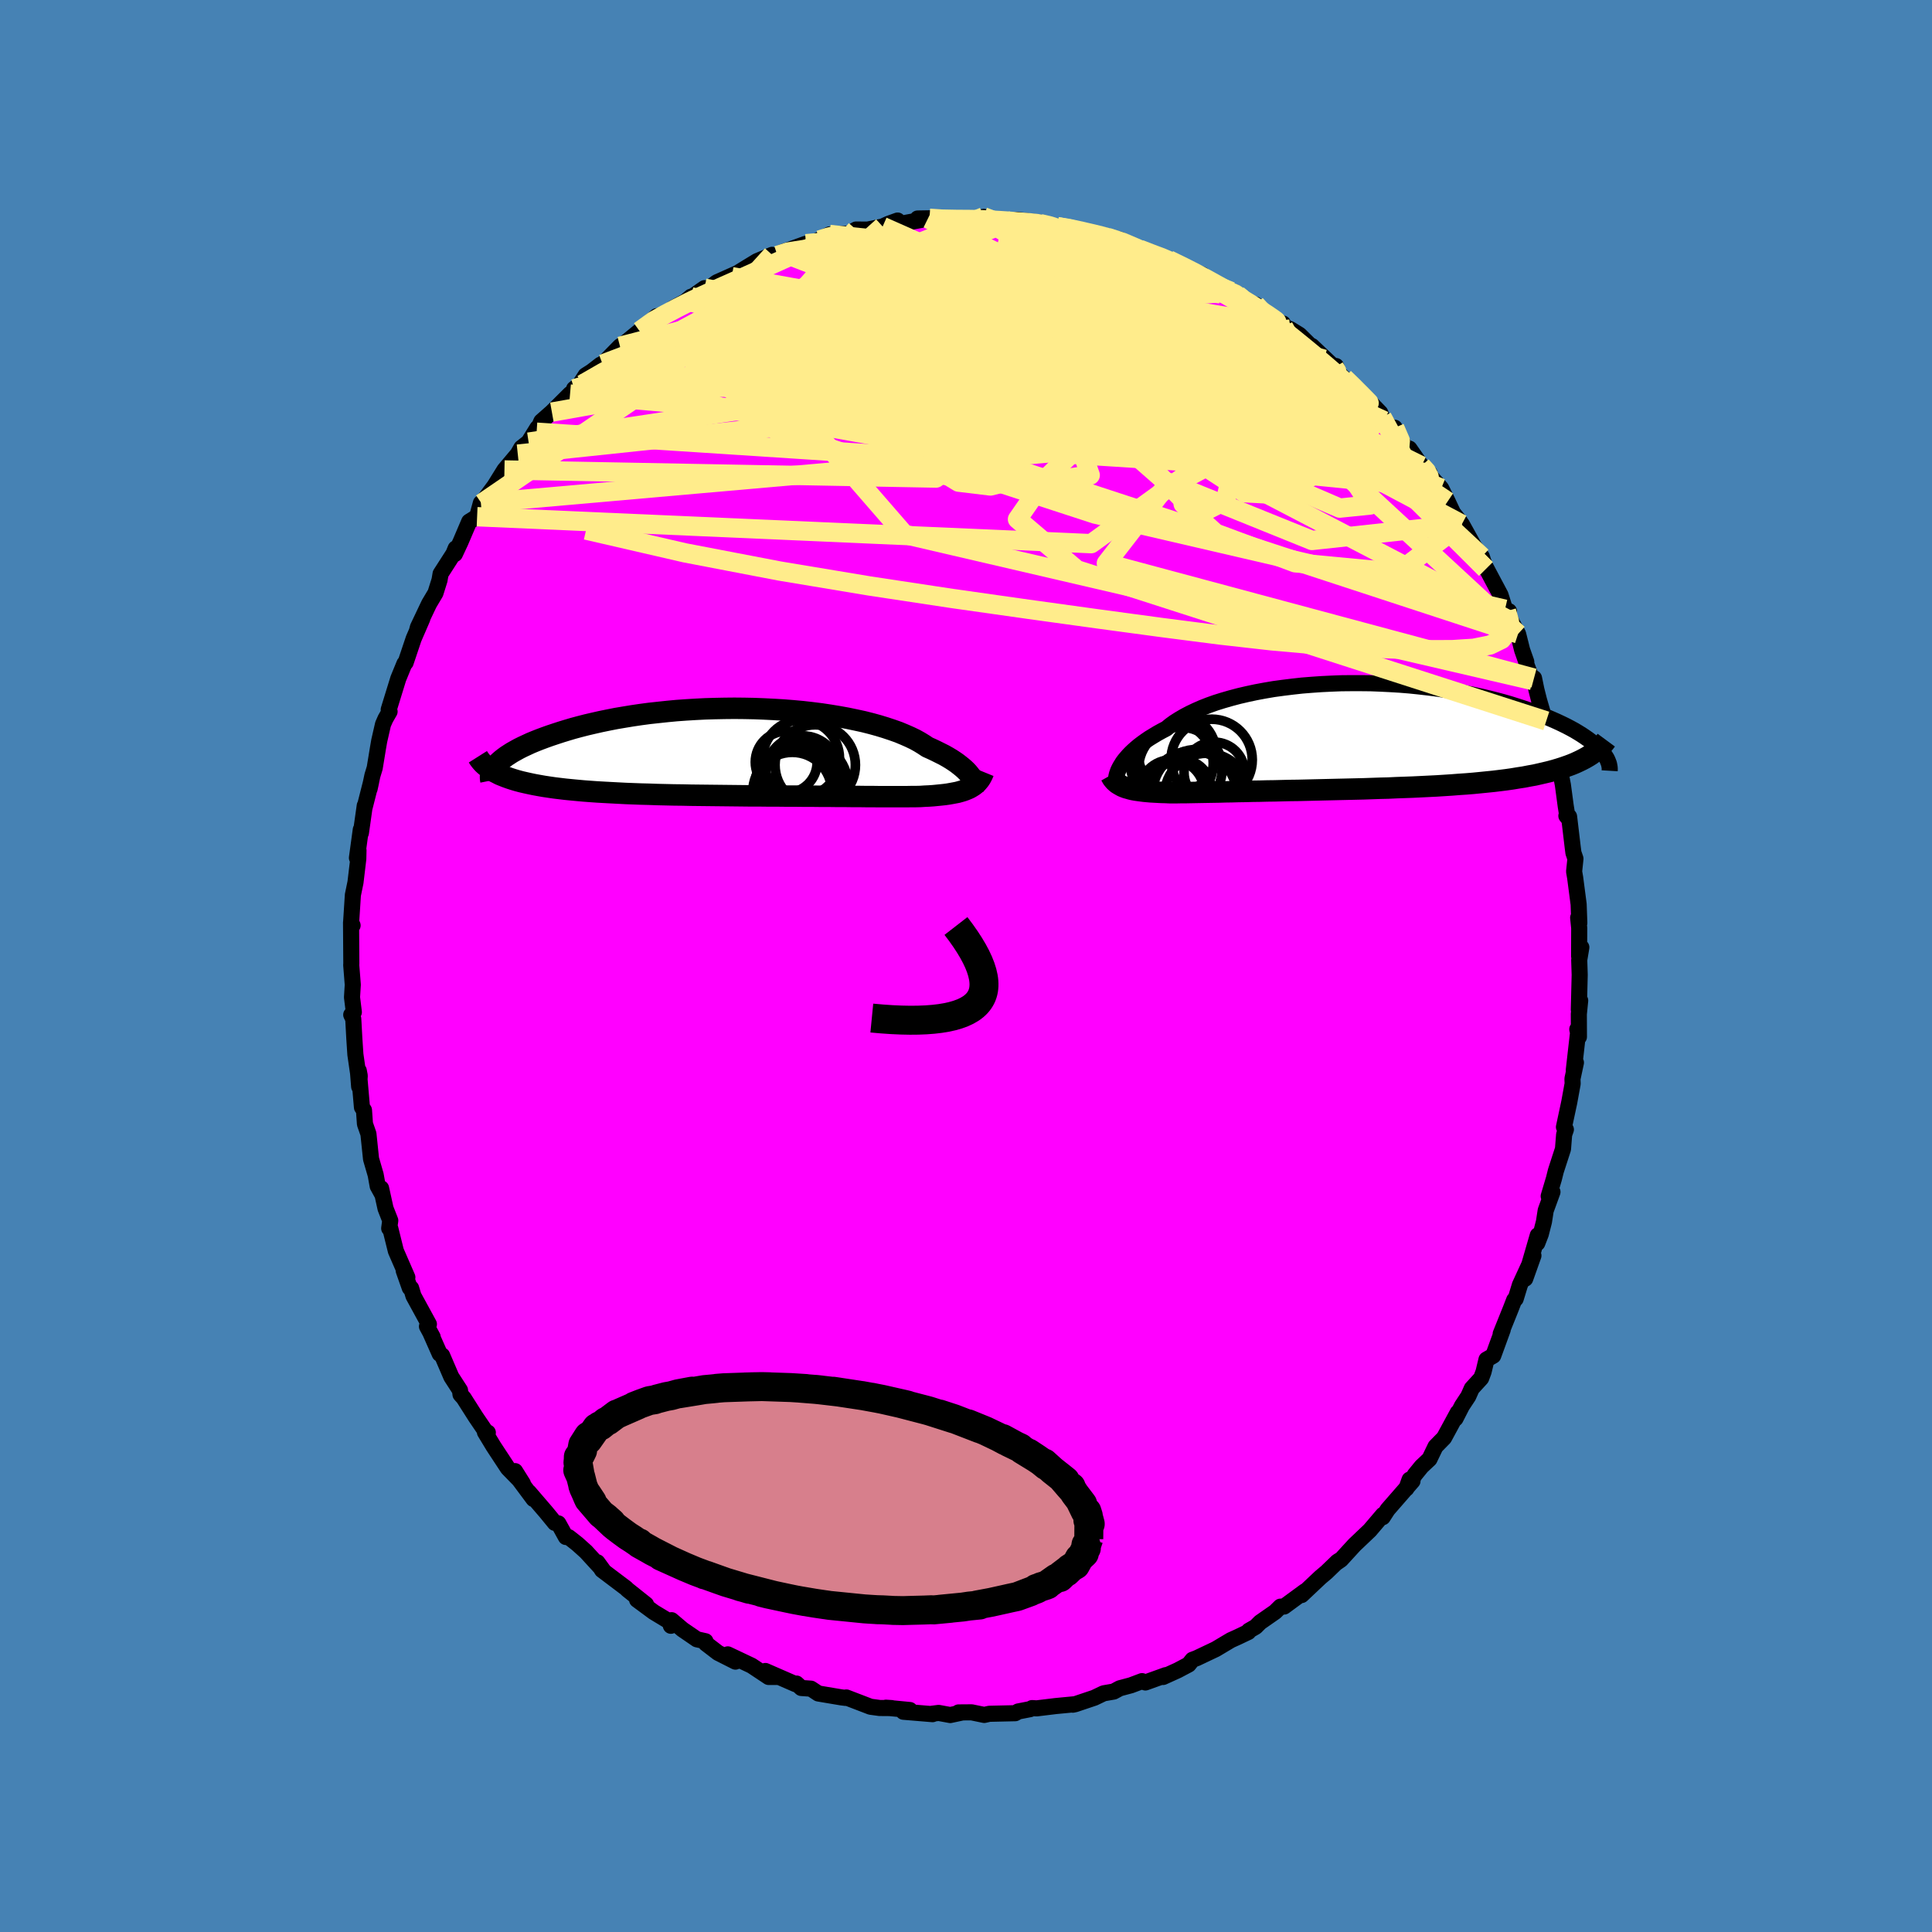 <svg viewBox="-100 -100 200 200" xmlns="http://www.w3.org/2000/svg" width="500" height="500" id="face-svg">
    <defs>
      <clipPath id="leftEyeClipPath">
        <polyline points="23.97,2.48 23.84,2.31 23.69,2.13 23.51,1.94 23.31,1.75 23.09,1.56 22.84,1.36 22.57,1.15 22.28,0.95 21.96,0.74 21.61,0.53 21.24,0.32 20.84,0.12 20.42,-0.09 19.98,-0.3 19.51,-0.51 19.12,-0.77 18.68,-1.04 18.21,-1.3 17.69,-1.55 17.12,-1.8 16.52,-2.05 15.87,-2.28 15.18,-2.51 14.46,-2.73 13.7,-2.94 12.91,-3.14 12.08,-3.32 11.22,-3.5 10.34,-3.66 9.43,-3.81 8.5,-3.95 7.55,-4.07 6.58,-4.18 5.6,-4.27 4.6,-4.35 3.6,-4.41 2.59,-4.46 1.57,-4.5 0.55,-4.52 -0.47,-4.53 -1.49,-4.52 -2.5,-4.5 -3.51,-4.47 -4.5,-4.42 -5.49,-4.36 -6.46,-4.29 -7.41,-4.2 -8.35,-4.1 -9.27,-4 -10.17,-3.88 -11.05,-3.75 -11.9,-3.61 -12.73,-3.47 -13.54,-3.31 -14.32,-3.15 -15.07,-2.98 -15.8,-2.81 -16.5,-2.63 -17.17,-2.45 -17.81,-2.26 -18.43,-2.07 -19.01,-1.88 -19.58,-1.69 -20.11,-1.5 -20.62,-1.31 -21.1,-1.12 -21.56,-0.93 -21.99,-0.73 -22.4,-0.54 -22.78,-0.35 -23.14,-0.15 -23.48,0.04 -23.78,0.23 -24.07,0.42 -24.33,0.61 -24.57,0.8 -24.78,0.98 -24.97,1.16 -25.14,1.34 -25.05,2.18 -24.76,2.33 -24.44,2.46 -24.11,2.59 -23.75,2.72 -23.38,2.84 -22.98,2.96 -22.57,3.07 -22.14,3.17 -21.69,3.27 -21.21,3.37 -20.72,3.46 -20.21,3.55 -19.68,3.63 -19.13,3.71 -18.56,3.78 -17.97,3.85 -17.36,3.91 -16.73,3.97 -16.07,4.03 -15.4,4.08 -14.7,4.13 -13.99,4.17 -13.25,4.21 -12.49,4.25 -11.72,4.29 -10.93,4.32 -10.12,4.35 -9.3,4.37 -8.46,4.4 -7.6,4.42 -6.74,4.44 -5.86,4.45 -4.97,4.47 -4.08,4.48 -3.18,4.49 -2.27,4.5 -1.36,4.51 -0.44,4.52 0.47,4.53 1.38,4.54 2.3,4.54 3.2,4.55 4.1,4.55 4.99,4.56 5.88,4.56 6.75,4.57 7.61,4.57 8.45,4.58 9.28,4.58 10.08,4.59 10.87,4.59 11.64,4.6 12.38,4.6 13.1,4.61 13.8,4.61 14.47,4.62 15.11,4.62 15.72,4.62 16.31,4.62 16.86,4.62 17.38,4.62 17.88,4.61 18.34,4.61 18.77,4.6 19.23,4.57 19.68,4.55 20.11,4.52 20.52,4.48 20.92,4.44 21.29,4.4 21.65,4.35 21.99,4.29 22.31,4.23 22.62,4.17 22.91,4.09 23.18,4.01 23.43,3.92 23.67,3.82 23.89,3.72" />
      </clipPath>
      <clipPath id="rightEyeClipPath">
        <polyline points="-23.21,2.92 -23.07,2.69 -22.9,2.46 -22.7,2.22 -22.49,1.98 -22.25,1.73 -21.99,1.48 -21.71,1.23 -21.4,0.97 -21.07,0.72 -20.71,0.46 -20.33,0.2 -19.92,-0.05 -19.49,-0.31 -19.04,-0.56 -18.56,-0.81 -18.16,-1.14 -17.72,-1.46 -17.23,-1.77 -16.7,-2.08 -16.13,-2.38 -15.52,-2.67 -14.86,-2.96 -14.17,-3.23 -13.44,-3.49 -12.67,-3.73 -11.87,-3.96 -11.04,-4.18 -10.18,-4.38 -9.29,-4.57 -8.38,-4.74 -7.44,-4.9 -6.48,-5.03 -5.51,-5.15 -4.52,-5.26 -3.52,-5.34 -2.51,-5.41 -1.49,-5.46 -0.47,-5.5 0.56,-5.51 1.58,-5.51 2.6,-5.5 3.62,-5.46 4.63,-5.41 5.63,-5.35 6.62,-5.27 7.59,-5.17 8.55,-5.06 9.5,-4.94 10.42,-4.8 11.32,-4.66 12.21,-4.5 13.07,-4.33 13.9,-4.15 14.71,-3.96 15.5,-3.76 16.26,-3.56 16.99,-3.35 17.69,-3.13 18.37,-2.91 19.02,-2.69 19.64,-2.46 20.24,-2.23 20.81,-2 21.35,-1.77 21.87,-1.54 22.36,-1.31 22.83,-1.08 23.27,-0.85 23.69,-0.62 24.09,-0.38 24.46,-0.15 24.8,0.08 25.13,0.31 25.42,0.53 25.7,0.76 25.95,0.98 26.18,1.2 26.39,1.42 26.58,1.63 24.46,2.43 24.11,2.6 23.74,2.77 23.35,2.93 22.94,3.08 22.51,3.23 22.07,3.37 21.6,3.51 21.12,3.64 20.62,3.76 20.1,3.88 19.57,4 19.01,4.1 18.44,4.21 17.85,4.3 17.25,4.4 16.62,4.49 15.98,4.57 15.32,4.65 14.63,4.72 13.93,4.79 13.22,4.86 12.48,4.92 11.73,4.97 10.97,5.03 10.19,5.08 9.4,5.13 8.59,5.17 7.78,5.21 6.95,5.25 6.12,5.28 5.27,5.31 4.42,5.35 3.57,5.37 2.71,5.4 1.85,5.43 0.99,5.45 0.13,5.47 -0.73,5.49 -1.58,5.51 -2.43,5.53 -3.28,5.55 -4.11,5.57 -4.94,5.59 -5.76,5.6 -6.57,5.62 -7.36,5.64 -8.14,5.65 -8.9,5.67 -9.65,5.68 -10.38,5.7 -11.09,5.71 -11.78,5.73 -12.45,5.74 -13.1,5.76 -13.72,5.77 -14.32,5.78 -14.9,5.79 -15.45,5.8 -15.98,5.81 -16.48,5.82 -16.96,5.82 -17.41,5.83 -17.84,5.83 -18.24,5.83 -18.66,5.81 -19.07,5.8 -19.46,5.78 -19.83,5.76 -20.19,5.74 -20.53,5.71 -20.86,5.68 -21.17,5.64 -21.47,5.6 -21.75,5.56 -22.02,5.51 -22.27,5.45 -22.51,5.38 -22.73,5.32 -22.94,5.24" />
      </clipPath>
      <filter id="fuzzy">
        <feTurbulence id="turbulence" baseFrequency="0.05" numOctaves="3" type="noise" result="noise" />
        <feDisplacementMap in="SourceGraphic" in2="noise" scale="2" />
      </filter>
      <linearGradient id="rainbowGradient" x1="0%" y1="0%" x2="100%" y2="0%">
        <stop offset="0%" style="stop-color: [object Object]; stop-opacity: 1" />
        <stop offset="50%" style="stop-color: [object Object]; stop-opacity: 1" />
        <stop offset="100%" style="stop-color: [object Object]; stop-opacity: 1" />
      </linearGradient>
    </defs>
    <rect x="-100" y="-100" width="100%" height="100%" fill="rgb(70, 130, 180)" />
    <polyline id="faceContour" points="63.48,-0.62 63.53,0.91 63.44,4.52 63.58,3.58 63.44,4.98 63.45,7.34 63.28,6.55 63.37,6.8 62.92,10.77 63.14,10 62.78,11.68 62.8,12.18 62.45,14.1 61.9,16.67 62.1,16.93 61.92,17.44 61.8,18.94 61.06,21.22 60.86,22.02 60.32,23.83 60.71,23.39 60.01,25.31 59.83,26.47 59.5,27.76 59.14,28.69 59.19,27.88 57.89,32.37 58.74,29.98 57.34,33.02 56.9,34.46 56.75,34.57 56.39,35.5 55.35,38.08 55.56,37.65 54.58,40.34 53.88,40.74 53.58,42 53.33,42.67 52.36,43.73 52,44.54 51.34,45.54 50.67,46.85 50.91,46.22 49.49,48.84 48.6,49.75 47.98,51.04 47.16,51.81 46.46,52.67 45.59,54.09 45.92,53.17 46.22,53.32 43.65,56.27 43.14,57.06 43.17,56.81 41.8,58.42 40.38,59.77 40.23,59.91 38.81,61.46 38.3,61.81 38.67,61.52 38.45,61.66 37.32,62.75 36.68,63.29 34.74,65.12 35.07,64.74 32.93,66.31 32.55,66.32 32,66.86 30.45,67.94 29.98,68.41 29.28,68.81 29.23,68.94 28.14,69.46 27.41,69.79 25.85,70.72 23.89,71.65 23.44,71.82 23.05,72.31 21.92,72.91 20.4,73.6 20.68,73.41 18.57,74.17 18.22,74.03 17.08,74.46 15.92,74.77 15.29,75.11 14.25,75.29 13.29,75.75 11.33,76.41 11.06,76.47 11.17,76.43 9.29,76.61 7.31,76.85 6.84,76.82 6.64,76.93 5.4,77.17 5.1,77.35 2.42,77.41 1.89,77.53 0.58,77.26 -0.77,77.27 -0.41,77.28 -1.63,77.54 -2.83,77.32 -3.55,77.41 -3.46,77.45 -6.48,77.2 -5.81,77.02 -8.29,76.78 -7.69,76.82 -8.94,76.81 -9.89,76.68 -12.39,75.72 -12.43,75.77 -12.91,75.71 -15.29,75.31 -16.05,74.81 -17.05,74.74 -17.55,74.28 -17.65,74.34 -20.77,72.98 -19.5,73.6 -20.43,73.6 -22.19,72.43 -24.66,71.26 -23.87,72.01 -25.67,71.1 -26.92,70.14 -26.97,69.9 -27.86,69.7 -29.35,68.68 -30.48,67.72 -30.55,68.3 -30.69,67.87 -32.33,66.88 -34.05,65.61 -33.12,66.09 -35.03,64.57 -35.19,64.41 -37.68,62.53 -38.16,61.73 -37.49,62.65 -39.34,60.63 -40.23,59.83 -41.12,59.13 -41.42,59.11 -42.2,57.7 -42.56,57.65 -43.46,56.55 -45.24,54.48 -44.77,55.18 -46.69,52.6 -46.68,52.29 -45.87,53.58 -47.43,51.98 -48.91,49.73 -49.8,48.26 -49.5,48.3 -49.53,48.48 -50.76,46.67 -52,44.72 -52.33,44.35 -52.38,43.92 -53.28,42.53 -54.23,40.32 -54.48,40.15 -55.41,38.05 -55.21,38.4 -55.8,37.31 -55.6,37.08 -57.2,34.15 -57.44,33.35 -57.58,33.32 -58.21,31.53 -57.83,32.23 -59.02,29.5 -59.6,27.16 -59.71,27.16 -59.6,26.35 -60.09,25.1 -60.55,23.01 -60.4,23.7 -60.9,22.79 -61.11,21.62 -61.59,19.97 -61.86,17.38 -62.22,16.35 -62.32,14.93 -62.53,14.63 -62.86,10.84 -62.76,11.36 -62.82,12.49 -62.93,11.1 -63.21,9.16 -63.32,7.5 -63.43,5.48 -63.64,5.05 -63.37,4.78 -63.56,3.24 -63.48,1.94 -63.64,-0.09 -63.63,-0.26 -63.66,-4.49 -63.63,-4.09 -63.5,-4.2 -63.65,-4.55 -63.47,-7.35 -63.2,-8.66 -62.91,-11.09 -62.89,-11.98 -63.05,-11.19 -62.65,-14.12 -62.64,-13.77 -62.24,-16.6 -62.25,-16.43 -61.59,-19.03 -61.74,-18.34 -61.45,-19.71 -61.21,-20.5 -60.87,-22.57 -60.74,-23.32 -60.35,-25.02 -60.1,-25.59 -59.67,-26.34 -59.76,-26.54 -58.77,-29.75 -58.13,-31.31 -58.01,-31.41 -57.18,-33.88 -56.28,-35.96 -56.85,-34.64 -56.74,-35.06 -55.58,-37.5 -54.92,-38.61 -54.5,-39.95 -54.39,-40.6 -53.06,-42.67 -52.83,-43.23 -52.91,-42.65 -52.33,-43.89 -51.43,-46 -50.61,-46.51 -50.22,-47.93 -49.33,-48.5 -50.15,-47.89 -48.81,-49.69 -47.78,-51.35 -46.4,-52.99 -46.03,-53.64 -45.28,-54.23 -44.37,-55.7 -44.45,-55.26 -43.96,-56.38 -42.87,-57.34 -40.99,-59.21 -39.72,-60.21 -40.57,-59.75 -39.97,-60.22 -39.38,-61.14 -38.75,-61.54 -37.83,-62.25 -37.62,-62.31 -35.82,-64.15 -34.8,-64.82 -35.3,-64.49 -33.79,-65.73 -32.02,-67.27 -31.18,-67.34 -30.37,-68.07 -28.92,-68.86 -28.47,-69.28 -29.01,-68.82 -27.07,-70.17 -26.91,-69.94 -25.8,-70.77 -23.34,-71.87 -24.25,-71.36 -22.61,-72.37 -21.64,-72.96 -20.07,-73.62 -20.08,-73.54 -19.52,-73.55 -19.09,-73.86 -16.56,-74.77 -16.15,-74.8 -15.63,-74.96 -14.12,-75.73 -12.87,-75.78 -12.13,-75.8 -11.38,-76.24 -10.2,-76.23 -8.63,-76.55 -8.05,-76.82 -7.08,-77.17 -7.05,-76.78 -3.95,-77.36 -5.01,-77.38 -3.78,-77.4 -2.86,-77.24 -1.15,-77.31 1.75,-77.37 1.32,-77.25 1.82,-77.55 2.43,-77.2 3.56,-77.17 4.84,-77.17 5.3,-77.25 7.86,-76.92 7.67,-76.85 9.21,-76.51 9.44,-76.54 10.55,-76.47 12.1,-75.92 14.28,-75.64 14.31,-75.55 14.78,-75.31 14.65,-75.42 15.96,-75.19 17.99,-74.19 19.83,-73.47 19.59,-73.52 19.61,-73.7 20.99,-73.1 22.66,-72.27 24.49,-71.55 24.53,-71.18 24.8,-71.3 27.37,-69.76 27.87,-69.73 28.48,-69.25 27.4,-69.71 30.07,-68.26 29.98,-68.47 32.88,-66.15 32.81,-66.51 32.59,-66.29 33.56,-65.93 34.52,-65.34 37.08,-62.81 35.81,-64.18 38.14,-61.97 38.76,-60.97 38.3,-62.11 38.57,-61.37 41.35,-58.7 40.4,-59.85 42.88,-57.27 43.08,-56.8 43.3,-56.44 44.15,-55.61 44.38,-55.72 45.44,-53.71 45.9,-53.56 47.15,-51.77 48,-51 47.94,-50.86 49.19,-49.45 49.86,-48.09 50.42,-46.9 51.15,-45.99 51.55,-45.3 51.33,-45.73 52.59,-43.46 53.4,-42.37 53.81,-41.11 53.41,-42.02 55.33,-38.41 55.8,-36.93 56.21,-36.73 55.95,-36.73 56.45,-35.68 57.15,-34.38 57.57,-32.71 58,-31.49 58,-31.25 58.63,-29.56 58.8,-29.8 59.04,-28.63 59.32,-27.52 60.45,-23.64 60.07,-25.37 60.86,-23.19 60.92,-22.5 61.21,-21.77 61.79,-18.74 62.08,-16.58 62.27,-15.39 62.15,-15.54 62.43,-15.47 62.8,-12.35 62.88,-11.72 63.09,-11.11 62.95,-9.78 63.06,-9.14 63.42,-6.39 63.49,-4.45 63.37,-5 63.48,-3.93 63.47,-1.02 63.7,-1.93 63.48,-0.62 63.53,0.91" fill="rgb(255, 0, 255)" stroke="black" stroke-width="1.667" stroke-linejoin="round" filter="url(#fuzzy)" />
    <g transform="translate(39.3 -23.77)">
      <polyline id="rightCountour" points="-23.21,2.92 -23.07,2.69 -22.9,2.46 -22.7,2.22 -22.49,1.98 -22.25,1.73 -21.99,1.48 -21.71,1.23 -21.4,0.97 -21.07,0.72 -20.71,0.46 -20.33,0.2 -19.92,-0.05 -19.49,-0.31 -19.04,-0.56 -18.56,-0.81 -18.16,-1.14 -17.72,-1.46 -17.23,-1.77 -16.7,-2.08 -16.13,-2.38 -15.52,-2.67 -14.86,-2.96 -14.17,-3.23 -13.44,-3.49 -12.67,-3.73 -11.87,-3.96 -11.04,-4.18 -10.18,-4.38 -9.29,-4.57 -8.38,-4.74 -7.44,-4.9 -6.48,-5.03 -5.51,-5.15 -4.52,-5.26 -3.52,-5.34 -2.51,-5.41 -1.49,-5.46 -0.47,-5.5 0.56,-5.51 1.58,-5.51 2.6,-5.5 3.62,-5.46 4.63,-5.41 5.63,-5.35 6.62,-5.27 7.59,-5.17 8.55,-5.06 9.5,-4.94 10.42,-4.8 11.32,-4.66 12.21,-4.5 13.07,-4.33 13.9,-4.15 14.71,-3.96 15.5,-3.76 16.26,-3.56 16.99,-3.35 17.69,-3.13 18.37,-2.91 19.02,-2.69 19.64,-2.46 20.24,-2.23 20.81,-2 21.35,-1.77 21.87,-1.54 22.36,-1.31 22.83,-1.08 23.27,-0.85 23.69,-0.62 24.09,-0.38 24.46,-0.15 24.8,0.08 25.13,0.31 25.42,0.53 25.7,0.76 25.95,0.98 26.18,1.2 26.39,1.42 26.58,1.63 24.46,2.43 24.11,2.6 23.74,2.77 23.35,2.93 22.94,3.08 22.51,3.23 22.07,3.37 21.6,3.51 21.12,3.64 20.62,3.76 20.1,3.88 19.57,4 19.01,4.1 18.44,4.21 17.85,4.3 17.25,4.4 16.62,4.49 15.98,4.57 15.32,4.65 14.63,4.72 13.93,4.79 13.22,4.86 12.48,4.92 11.73,4.97 10.97,5.03 10.19,5.08 9.4,5.13 8.59,5.17 7.78,5.21 6.95,5.25 6.12,5.28 5.27,5.31 4.42,5.35 3.57,5.37 2.71,5.4 1.85,5.43 0.99,5.45 0.13,5.47 -0.73,5.49 -1.58,5.51 -2.43,5.53 -3.28,5.55 -4.11,5.57 -4.94,5.59 -5.76,5.6 -6.57,5.62 -7.36,5.64 -8.14,5.65 -8.9,5.67 -9.65,5.68 -10.38,5.7 -11.09,5.71 -11.78,5.73 -12.45,5.74 -13.1,5.76 -13.72,5.77 -14.32,5.78 -14.9,5.79 -15.45,5.8 -15.98,5.81 -16.48,5.82 -16.96,5.82 -17.41,5.83 -17.84,5.83 -18.24,5.83 -18.66,5.81 -19.07,5.8 -19.46,5.78 -19.83,5.76 -20.19,5.74 -20.53,5.71 -20.86,5.68 -21.17,5.64 -21.47,5.6 -21.75,5.56 -22.02,5.51 -22.27,5.45 -22.51,5.38 -22.73,5.32 -22.94,5.24" fill="white" stroke="white" stroke-width="0" stroke-linejoin="round" filter="url(#fuzzy)" />
    </g>
    <g transform="translate(-23.5 -22.15)">
      <polyline id="leftCountour" points="23.97,2.48 23.84,2.31 23.69,2.13 23.51,1.94 23.31,1.75 23.09,1.56 22.84,1.36 22.57,1.15 22.28,0.95 21.96,0.74 21.61,0.53 21.24,0.32 20.84,0.12 20.42,-0.09 19.98,-0.3 19.51,-0.51 19.12,-0.77 18.68,-1.04 18.21,-1.3 17.69,-1.55 17.12,-1.8 16.52,-2.05 15.87,-2.28 15.18,-2.51 14.46,-2.73 13.7,-2.94 12.91,-3.14 12.08,-3.32 11.22,-3.5 10.34,-3.66 9.43,-3.81 8.5,-3.95 7.55,-4.07 6.58,-4.18 5.6,-4.27 4.6,-4.35 3.6,-4.41 2.59,-4.46 1.57,-4.5 0.55,-4.52 -0.47,-4.53 -1.49,-4.52 -2.5,-4.5 -3.51,-4.47 -4.5,-4.42 -5.49,-4.36 -6.46,-4.29 -7.41,-4.2 -8.35,-4.1 -9.27,-4 -10.17,-3.88 -11.05,-3.75 -11.9,-3.61 -12.73,-3.47 -13.54,-3.31 -14.32,-3.15 -15.07,-2.98 -15.8,-2.81 -16.5,-2.63 -17.17,-2.45 -17.81,-2.26 -18.43,-2.07 -19.01,-1.88 -19.58,-1.69 -20.11,-1.5 -20.62,-1.31 -21.1,-1.12 -21.56,-0.93 -21.99,-0.73 -22.4,-0.54 -22.78,-0.35 -23.14,-0.15 -23.48,0.04 -23.78,0.23 -24.07,0.42 -24.33,0.61 -24.57,0.8 -24.78,0.98 -24.97,1.16 -25.14,1.34 -25.05,2.18 -24.76,2.33 -24.44,2.46 -24.11,2.59 -23.75,2.72 -23.38,2.84 -22.98,2.96 -22.57,3.07 -22.14,3.17 -21.69,3.27 -21.21,3.37 -20.72,3.46 -20.21,3.55 -19.68,3.63 -19.13,3.71 -18.56,3.78 -17.97,3.85 -17.36,3.91 -16.73,3.97 -16.07,4.03 -15.4,4.08 -14.7,4.13 -13.99,4.17 -13.25,4.21 -12.49,4.25 -11.72,4.29 -10.93,4.32 -10.12,4.35 -9.3,4.37 -8.46,4.4 -7.6,4.42 -6.74,4.44 -5.86,4.45 -4.97,4.47 -4.08,4.48 -3.18,4.49 -2.27,4.5 -1.36,4.51 -0.44,4.52 0.47,4.53 1.38,4.54 2.3,4.54 3.2,4.55 4.1,4.55 4.99,4.56 5.88,4.56 6.75,4.57 7.61,4.57 8.45,4.58 9.28,4.58 10.08,4.59 10.87,4.59 11.64,4.6 12.38,4.6 13.1,4.61 13.8,4.61 14.47,4.62 15.11,4.62 15.72,4.62 16.31,4.62 16.86,4.62 17.38,4.62 17.88,4.61 18.34,4.61 18.77,4.6 19.23,4.57 19.68,4.55 20.11,4.52 20.52,4.48 20.92,4.44 21.29,4.4 21.65,4.35 21.99,4.29 22.31,4.23 22.62,4.17 22.91,4.09 23.18,4.01 23.43,3.92 23.67,3.82 23.89,3.72" fill="white" stroke="white" stroke-width="0" stroke-linejoin="round" filter="url(#fuzzy)" />
    </g>
    <g transform="translate(39.3 -23.77)">
      <polyline id="rightUpper" points="-23.76,4.53 -23.76,4.43 -23.75,4.32 -23.74,4.19 -23.71,4.05 -23.67,3.89 -23.61,3.72 -23.54,3.53 -23.45,3.34 -23.34,3.13 -23.21,2.92 -23.07,2.69 -22.9,2.46 -22.7,2.22 -22.49,1.98 -22.25,1.73 -21.99,1.48 -21.71,1.23 -21.4,0.97 -21.07,0.72 -20.71,0.46 -20.33,0.2 -19.92,-0.05 -19.49,-0.31 -19.04,-0.56 -18.56,-0.81 -18.16,-1.14 -17.72,-1.46 -17.23,-1.77 -16.7,-2.08 -16.13,-2.38 -15.52,-2.67 -14.86,-2.96 -14.17,-3.23 -13.44,-3.49 -12.67,-3.73 -11.87,-3.96 -11.04,-4.18 -10.18,-4.38 -9.29,-4.57 -8.38,-4.74 -7.44,-4.9 -6.48,-5.03 -5.51,-5.15 -4.52,-5.26 -3.52,-5.34 -2.51,-5.41 -1.49,-5.46 -0.47,-5.5 0.56,-5.51 1.58,-5.51 2.6,-5.5 3.62,-5.46 4.63,-5.41 5.63,-5.35 6.62,-5.27 7.59,-5.17 8.55,-5.06 9.5,-4.94 10.42,-4.8 11.32,-4.66 12.21,-4.5 13.07,-4.33 13.9,-4.15 14.71,-3.96 15.5,-3.76 16.26,-3.56 16.99,-3.35 17.69,-3.13 18.37,-2.91 19.02,-2.69 19.64,-2.46 20.24,-2.23 20.81,-2 21.35,-1.77 21.87,-1.54 22.36,-1.31 22.83,-1.08 23.27,-0.85 23.69,-0.62 24.09,-0.38 24.46,-0.15 24.8,0.08 25.13,0.31 25.42,0.53 25.7,0.76 25.95,0.98 26.18,1.2 26.39,1.42 26.58,1.63 26.74,1.84 26.88,2.05 27.01,2.25 27.11,2.45 27.19,2.65 27.26,2.84 27.3,3.03 27.33,3.21 27.34,3.39 27.33,3.56" fill="none" stroke="black" stroke-width="1.667" stroke-linejoin="round" filter="url(#fuzzy)" />
      <polyline id="rightLower" points="-24.32,4.02 -24.23,4.18 -24.14,4.34 -24.03,4.48 -23.91,4.62 -23.78,4.74 -23.64,4.86 -23.48,4.96 -23.31,5.06 -23.13,5.16 -22.94,5.24 -22.73,5.32 -22.51,5.38 -22.27,5.45 -22.02,5.51 -21.75,5.56 -21.47,5.6 -21.17,5.64 -20.86,5.68 -20.53,5.71 -20.19,5.74 -19.83,5.76 -19.46,5.78 -19.07,5.8 -18.66,5.81 -18.24,5.83 -17.84,5.83 -17.41,5.83 -16.96,5.82 -16.48,5.82 -15.98,5.81 -15.45,5.8 -14.9,5.79 -14.32,5.78 -13.72,5.77 -13.1,5.76 -12.45,5.74 -11.78,5.73 -11.09,5.71 -10.38,5.7 -9.65,5.68 -8.9,5.67 -8.14,5.65 -7.36,5.64 -6.57,5.62 -5.76,5.6 -4.94,5.59 -4.11,5.57 -3.28,5.55 -2.43,5.53 -1.58,5.51 -0.73,5.49 0.13,5.47 0.99,5.45 1.85,5.43 2.71,5.4 3.57,5.37 4.42,5.35 5.27,5.31 6.12,5.28 6.95,5.25 7.78,5.21 8.59,5.17 9.4,5.13 10.19,5.08 10.97,5.03 11.73,4.97 12.48,4.92 13.22,4.86 13.93,4.79 14.63,4.72 15.32,4.65 15.98,4.57 16.62,4.49 17.25,4.4 17.85,4.3 18.44,4.21 19.01,4.1 19.57,4 20.1,3.88 20.62,3.76 21.12,3.64 21.6,3.51 22.07,3.37 22.51,3.23 22.94,3.08 23.35,2.93 23.74,2.77 24.11,2.6 24.46,2.43 24.8,2.25 25.11,2.07 25.41,1.88 25.68,1.68 25.94,1.48 26.19,1.28 26.41,1.06 26.62,0.84 26.81,0.62 26.98,0.39" fill="none" stroke="black" stroke-width="2.222" stroke-linejoin="round" filter="url(#fuzzy)" />
      <circle r="4.038" cx="-17.452" cy="1.752" stroke="black" fill="none" stroke-width="1.0" filter="url(#fuzzy)" clip-path="url(#rightEyeClipPath)" /><circle r="4.37" cx="-14.377" cy="6.112" stroke="black" fill="none" stroke-width="1.0" filter="url(#fuzzy)" clip-path="url(#rightEyeClipPath)" /><circle r="4.326" cx="-17.112" cy="3.367" stroke="black" fill="none" stroke-width="1.0" filter="url(#fuzzy)" clip-path="url(#rightEyeClipPath)" /><circle r="3.098" cx="-17.032" cy="5.482" stroke="black" fill="none" stroke-width="1.0" filter="url(#fuzzy)" clip-path="url(#rightEyeClipPath)" /><circle r="4.624" cx="-15.367" cy="5.977" stroke="black" fill="none" stroke-width="1.0" filter="url(#fuzzy)" clip-path="url(#rightEyeClipPath)" /><circle r="4.206" cx="-13.872" cy="2.427" stroke="black" fill="none" stroke-width="1.0" filter="url(#fuzzy)" clip-path="url(#rightEyeClipPath)" /><circle r="3.37" cx="-18.002" cy="5.787" stroke="black" fill="none" stroke-width="1.0" filter="url(#fuzzy)" clip-path="url(#rightEyeClipPath)" /><circle r="4.62" cx="-15.862" cy="6.137" stroke="black" fill="none" stroke-width="1.0" filter="url(#fuzzy)" clip-path="url(#rightEyeClipPath)" /><circle r="3.134" cx="-13.597" cy="3.732" stroke="black" fill="none" stroke-width="1.0" filter="url(#fuzzy)" clip-path="url(#rightEyeClipPath)" /><circle r="4.294" cx="-17.997" cy="2.782" stroke="black" fill="none" stroke-width="1.0" filter="url(#fuzzy)" clip-path="url(#rightEyeClipPath)" />
      </g>
    <g transform="translate(-23.5 -22.15)">
      <polyline id="leftUpper" points="24.3,3.63 24.33,3.57 24.35,3.5 24.36,3.42 24.35,3.32 24.33,3.21 24.3,3.08 24.25,2.95 24.17,2.8 24.09,2.64 23.97,2.48 23.84,2.31 23.69,2.13 23.51,1.94 23.31,1.75 23.09,1.56 22.84,1.36 22.57,1.15 22.28,0.95 21.96,0.74 21.61,0.53 21.24,0.32 20.84,0.12 20.42,-0.09 19.98,-0.3 19.51,-0.51 19.12,-0.77 18.68,-1.04 18.21,-1.3 17.69,-1.55 17.12,-1.8 16.52,-2.05 15.87,-2.28 15.18,-2.51 14.46,-2.73 13.7,-2.94 12.91,-3.14 12.08,-3.32 11.22,-3.5 10.34,-3.66 9.43,-3.81 8.5,-3.95 7.55,-4.07 6.58,-4.18 5.6,-4.27 4.6,-4.35 3.6,-4.41 2.59,-4.46 1.57,-4.5 0.55,-4.52 -0.47,-4.53 -1.49,-4.52 -2.5,-4.5 -3.51,-4.47 -4.5,-4.42 -5.49,-4.36 -6.46,-4.29 -7.41,-4.2 -8.35,-4.1 -9.27,-4 -10.17,-3.88 -11.05,-3.75 -11.9,-3.61 -12.73,-3.47 -13.54,-3.31 -14.32,-3.15 -15.07,-2.98 -15.8,-2.81 -16.5,-2.63 -17.17,-2.45 -17.81,-2.26 -18.43,-2.07 -19.01,-1.88 -19.58,-1.69 -20.11,-1.5 -20.62,-1.31 -21.1,-1.12 -21.56,-0.93 -21.99,-0.73 -22.4,-0.54 -22.78,-0.35 -23.14,-0.15 -23.48,0.04 -23.78,0.23 -24.07,0.42 -24.33,0.61 -24.57,0.8 -24.78,0.98 -24.97,1.16 -25.14,1.34 -25.29,1.52 -25.41,1.69 -25.51,1.86 -25.6,2.03 -25.66,2.19 -25.7,2.35 -25.72,2.5 -25.72,2.66 -25.71,2.8 -25.68,2.95" fill="none" stroke="black" stroke-width="2.222" stroke-linejoin="round" filter="url(#fuzzy)" />
      <polyline id="leftLower" points="25.32,2.06 25.23,2.28 25.13,2.49 25.02,2.69 24.9,2.87 24.76,3.04 24.62,3.2 24.46,3.34 24.28,3.48 24.09,3.6 23.89,3.72 23.67,3.82 23.43,3.92 23.18,4.01 22.91,4.09 22.62,4.17 22.31,4.23 21.99,4.29 21.65,4.35 21.29,4.4 20.92,4.44 20.52,4.48 20.11,4.52 19.68,4.55 19.23,4.57 18.77,4.6 18.34,4.61 17.88,4.61 17.38,4.62 16.86,4.62 16.31,4.62 15.72,4.62 15.11,4.62 14.47,4.62 13.8,4.61 13.1,4.61 12.38,4.6 11.64,4.6 10.87,4.59 10.08,4.59 9.28,4.58 8.45,4.58 7.61,4.57 6.75,4.57 5.88,4.56 4.99,4.56 4.1,4.55 3.2,4.55 2.3,4.54 1.38,4.54 0.47,4.53 -0.44,4.52 -1.36,4.51 -2.27,4.5 -3.18,4.49 -4.08,4.48 -4.97,4.47 -5.86,4.45 -6.74,4.44 -7.6,4.42 -8.46,4.4 -9.3,4.37 -10.12,4.35 -10.93,4.32 -11.72,4.29 -12.49,4.25 -13.25,4.21 -13.99,4.17 -14.7,4.13 -15.4,4.08 -16.07,4.03 -16.73,3.97 -17.36,3.91 -17.97,3.85 -18.56,3.78 -19.13,3.71 -19.68,3.63 -20.21,3.55 -20.72,3.46 -21.21,3.37 -21.69,3.27 -22.14,3.17 -22.57,3.07 -22.98,2.96 -23.38,2.84 -23.75,2.72 -24.11,2.59 -24.44,2.46 -24.76,2.33 -25.05,2.18 -25.33,2.04 -25.59,1.88 -25.83,1.73 -26.05,1.57 -26.26,1.4 -26.45,1.23 -26.62,1.05 -26.77,0.87 -26.91,0.68 -27.03,0.49" fill="none" stroke="black" stroke-width="2.222" stroke-linejoin="round" filter="url(#fuzzy)" />
      <circle r="3.802" cx="6.581" cy="2.127" stroke="black" fill="none" stroke-width="1.0" filter="url(#fuzzy)" clip-path="url(#leftEyeClipPath)" /><circle r="3.972" cx="6.431" cy="0.657" stroke="black" fill="none" stroke-width="1.0" filter="url(#fuzzy)" clip-path="url(#leftEyeClipPath)" /><circle r="4.228" cx="5.881" cy="3.497" stroke="black" fill="none" stroke-width="1.0" filter="url(#fuzzy)" clip-path="url(#leftEyeClipPath)" /><circle r="4.162" cx="7.891" cy="1.342" stroke="black" fill="none" stroke-width="1.0" filter="url(#fuzzy)" clip-path="url(#leftEyeClipPath)" /><circle r="4.088" cx="5.516" cy="4.117" stroke="black" fill="none" stroke-width="1.0" filter="url(#fuzzy)" clip-path="url(#leftEyeClipPath)" /><circle r="4.394" cx="6.861" cy="3.357" stroke="black" fill="none" stroke-width="1.0" filter="url(#fuzzy)" clip-path="url(#leftEyeClipPath)" /><circle r="3.202" cx="4.891" cy="1.042" stroke="black" fill="none" stroke-width="1.0" filter="url(#fuzzy)" clip-path="url(#leftEyeClipPath)" /><circle r="4.906" cx="6.531" cy="4.492" stroke="black" fill="none" stroke-width="1.0" filter="url(#fuzzy)" clip-path="url(#leftEyeClipPath)" /><circle r="3.62" cx="6.321" cy="2.412" stroke="black" fill="none" stroke-width="1.0" filter="url(#fuzzy)" clip-path="url(#leftEyeClipPath)" /><circle r="4.674" cx="6.216" cy="4.252" stroke="black" fill="none" stroke-width="1.0" filter="url(#fuzzy)" clip-path="url(#leftEyeClipPath)" />
    </g>
    <g id="hairs">
      <polyline points="1.82,-77.55 2.71,-77.22 4.07,-76.83 5.76,-76.29 7.68,-75.59 9.78,-74.71 12,-73.68 14.34,-72.52 16.8,-71.26 19.37,-69.92 22.01,-68.54 24.66,-67.12 27.25,-65.7 29.76,-64.28 32.2,-62.89 34.6,-61.52 36.98,-60.2 39.28,-58.92 41.42,-57.65" fill="none" stroke="rgb(255, 236, 139)" stroke-width="2" stroke-linejoin="round" filter="url(#fuzzy)" /><polyline points="-33.79,-65.73 -32.33,-66.79 -31.08,-67.49 -29.89,-68.12 -28.73,-68.71 -27.58,-69.26 -26.38,-69.81 -25.11,-70.38 -23.78,-70.97 -22.42,-71.58 -21.06,-72.19 -19.75,-72.78 -18.51,-73.34 -17.36,-73.84 -16.33,-74.28 -15.44,-74.65 -14.7,-74.96 -14.11,-75.2 -13.69,-75.38 -13.46,-75.51 -13.45,-75.58 -13.71,-75.57 -14.27,-75.44 -15.16,-75.15" fill="none" stroke="rgb(255, 236, 139)" stroke-width="2" stroke-linejoin="round" filter="url(#fuzzy)" /><polyline points="38.14,-61.97 38.37,-61.59 38.38,-61.44 38.44,-61.11 38.4,-60.7 38.1,-60.35 37.44,-60.15 36.35,-60.15 34.82,-60.36 32.87,-60.76 30.51,-61.33 27.72,-62.05 24.48,-62.93 20.74,-63.99 16.46,-65.27 11.58,-66.79 6.1,-68.56 0.04,-70.6 -6.65,-72.96" fill="none" stroke="rgb(255, 236, 139)" stroke-width="2" stroke-linejoin="round" filter="url(#fuzzy)" /><polyline points="44.38,-55.72 44.96,-54.38 44.89,-53.55 44.17,-52.96 42.76,-52.59 40.65,-52.39 37.82,-52.33 34.22,-52.44 29.8,-52.73 24.51,-53.25 18.32,-53.98 11.24,-54.89 3.29,-55.96 -5.54,-57.21 -15.34,-58.63 -26.22,-60.24" fill="none" stroke="rgb(255, 236, 139)" stroke-width="2" stroke-linejoin="round" filter="url(#fuzzy)" /><polyline points="47.15,-51.77 47.66,-51.21 47.93,-50.69 48.03,-50.14 47.88,-49.71 47.41,-49.52 46.58,-49.61 45.4,-49.98 43.86,-50.6 41.95,-51.45 39.64,-52.52 36.92,-53.86 33.77,-55.48 30.19,-57.41 26.15,-59.71 21.57,-62.42 16.32,-65.57 10.28,-69.12 3.47,-73.03" fill="none" stroke="rgb(255, 236, 139)" stroke-width="2" stroke-linejoin="round" filter="url(#fuzzy)" /><polyline points="7.67,-76.85 8.69,-76.61 9.33,-76.4 9.84,-76.1 10.13,-75.72 10.05,-75.28 9.53,-74.78 8.59,-74.19 7.3,-73.49 5.68,-72.67 3.7,-71.73 1.3,-70.69 -1.56,-69.58 -4.89,-68.39 -8.67,-67.12 -12.88,-65.77 -17.59,-64.33 -22.91,-62.77 -29.02,-60.97 -36.07,-58.79" fill="none" stroke="rgb(255, 236, 139)" stroke-width="2" stroke-linejoin="round" filter="url(#fuzzy)" /><polyline points="9.44,-76.54 10.67,-76.34 12.01,-76.05 13.13,-75.79 13.95,-75.59 14.58,-75.42 15.11,-75.24 15.58,-75.06 15.9,-74.89 15.98,-74.77 15.73,-74.75 15.15,-74.82 14.23,-74.97 12.92,-75.2 11.16,-75.52 8.82,-75.95 5.9,-76.52" fill="none" stroke="rgb(255, 236, 139)" stroke-width="2" stroke-linejoin="round" filter="url(#fuzzy)" /><polyline points="-3.78,-77.4 -2.55,-77.32 -1.01,-77.29 0.39,-77.28 1.53,-77.26 2.52,-77.22 3.45,-77.17 4.38,-77.11 5.28,-77.04 6.13,-76.98 6.85,-76.91 7.39,-76.85 7.73,-76.79 7.83,-76.75 7.71,-76.72 7.36,-76.7 6.76,-76.72 5.87,-76.77 4.62,-76.86 2.88,-76.98 0.41,-77.11" fill="none" stroke="rgb(255, 236, 139)" stroke-width="2" stroke-linejoin="round" filter="url(#fuzzy)" /><polyline points="17.99,-74.19 19.1,-73.76 19.66,-73.55 20.25,-73.33 20.97,-73.02 21.72,-72.66 22.35,-72.32 22.78,-72.05 22.94,-71.86 22.81,-71.78 22.36,-71.81 21.58,-71.96 20.48,-72.21 19.07,-72.54 17.31,-72.97 15.14,-73.51 12.48,-74.21 9.3,-75.09 5.68,-76.18" fill="none" stroke="rgb(255, 236, 139)" stroke-width="2" stroke-linejoin="round" filter="url(#fuzzy)" /><polyline points="14.65,-75.42 16.16,-74.94 17.82,-74.23 19.3,-73.56 20.6,-72.96 21.87,-72.36 23.19,-71.73 24.54,-71.07 25.83,-70.43 26.95,-69.87 27.79,-69.45 28.31,-69.21 28.48,-69.17 28.35,-69.28 28.12,-69.46" fill="none" stroke="rgb(255, 236, 139)" stroke-width="2" stroke-linejoin="round" filter="url(#fuzzy)" /><polyline points="-19.52,-73.55 -18.43,-73.91 -16.78,-74.17 -14.96,-74.25 -12.94,-74.19 -10.68,-74.01 -8.21,-73.72 -5.53,-73.33 -2.69,-72.86 0.31,-72.31 3.4,-71.73 6.57,-71.1 9.77,-70.46 13,-69.78 16.25,-69.06 19.54,-68.28 22.84,-67.47 26.13,-66.65 29.35,-65.89 32.4,-65.24" fill="none" stroke="rgb(255, 236, 139)" stroke-width="2" stroke-linejoin="round" filter="url(#fuzzy)" /><polyline points="27.37,-69.76 27.84,-69.58 28.35,-69.22 29.11,-68.65 30.14,-67.89 31.32,-67 32.52,-66.08 33.67,-65.17 34.77,-64.28 35.84,-63.4 36.88,-62.52 37.88,-61.66 38.78,-60.87 39.58,-60.17 40.25,-59.57 40.8,-59.08 41.23,-58.69 41.56,-58.41 41.73,-58.27 41.71,-58.33 41.41,-58.64 40.83,-59.23 40,-60.06 39.15,-60.88" fill="none" stroke="rgb(255, 236, 139)" stroke-width="2" stroke-linejoin="round" filter="url(#fuzzy)" /><polyline points="55.95,-36.73 56.25,-35.69 56.11,-34.66 55.44,-33.81 54.25,-33.23 52.55,-32.89 50.37,-32.75 47.68,-32.74 44.49,-32.81 40.76,-32.96 36.49,-33.23 31.65,-33.66 26.24,-34.27 20.26,-35.04 13.67,-35.93 6.44,-36.93 -1.46,-38.05 -10.05,-39.35 -19.3,-40.89 -29.1,-42.77 -39.33,-45.13" fill="none" stroke="rgb(255, 236, 139)" stroke-width="2" stroke-linejoin="round" filter="url(#fuzzy)" /><polyline points="-16.56,-74.77 -15.9,-74.83 -14.65,-74.93 -12.96,-74.98 -10.98,-74.93 -8.79,-74.79 -6.4,-74.56 -3.84,-74.28 -1.13,-73.94 1.66,-73.56 4.5,-73.15 7.37,-72.72 10.25,-72.26 13.14,-71.77 16.05,-71.24 18.96,-70.68 21.77,-70.17 24.29,-69.8 26.31,-69.59" fill="none" stroke="rgb(255, 236, 139)" stroke-width="2" stroke-linejoin="round" filter="url(#fuzzy)" /><polyline points="9.44,-76.54 10.74,-76.29 12.31,-75.87 13.81,-75.4 15.17,-74.91 16.47,-74.4 17.83,-73.84 19.28,-73.23 20.79,-72.59 22.24,-71.96 23.54,-71.4 24.64,-70.93 25.54,-70.57 26.25,-70.29 26.79,-70.08 27.19,-69.93 27.41,-69.83" fill="none" stroke="rgb(255, 236, 139)" stroke-width="2" stroke-linejoin="round" filter="url(#fuzzy)" /><polyline points="20.99,-73.1 22.53,-72.35 23.75,-71.73 24.8,-71.17 25.81,-70.61 26.79,-70.07 27.7,-69.56 28.52,-69.09 29.3,-68.62 30.03,-68.17 30.72,-67.73 31.3,-67.35 31.75,-67.04 32.04,-66.83 32.16,-66.71 32.14,-66.66 31.95,-66.71 31.56,-66.87 30.91,-67.19 29.96,-67.71 28.7,-68.43 27.11,-69.37 25.11,-70.53 22.59,-71.98" fill="none" stroke="rgb(255, 236, 139)" stroke-width="2" stroke-linejoin="round" filter="url(#fuzzy)" /><polyline points="49.19,-49.45 23.87,-59.9 9.93,-60.28 -4.33,-61.73 -13.59,-64.57 -16.3,-67.72 -14.54,-70.42 -10.91,-72.35 -6.89,-73.38 -2.89,-73.43 1.11,-72.31 4.94,-69.91 7.91,-66.44 8.81,-62.71 6.79,-59.92 2.62,-59.09 -0.92,-60.3 -1.63,-62.48 -2.46,-64.3 -8.58,-66.67 1.32,-77.25" fill="none" stroke="rgb(255, 236, 139)" stroke-width="2" stroke-linejoin="round" filter="url(#fuzzy)" /><polyline points="29.98,-68.47 41.88,-55.62 39.46,-56.36 28.85,-60.94 14.91,-65.17 1.95,-67.45 -6.86,-67.74 -9.34,-66.65 -4.53,-64.59 6.27,-61.79 18.83,-59 27.21,-57.64 26.91,-58.87 17.73,-61.54 0.45,-61.14 -45.28,-54.23" fill="none" stroke="rgb(255, 236, 139)" stroke-width="2" stroke-linejoin="round" filter="url(#fuzzy)" /><polyline points="9.44,-76.54 -3.97,-68.74 8.48,-66.93 19.4,-66.36 23.64,-66.77 22.76,-67.94 19.84,-69.12 17.39,-69.5 16.68,-68.55 17.72,-66.16 19.48,-62.74 20.27,-59.25 18.42,-56.97 13.03,-56.86 4.6,-58.96 -5.25,-62.16 -14.78,-64.71 -22.96,-65.22 -29.17,-63.47 -31.59,-60.55 -25.24,-57.74 -0.71,-53.34 57.15,-34.38" fill="none" stroke="rgb(255, 236, 139)" stroke-width="2" stroke-linejoin="round" filter="url(#fuzzy)" /><polyline points="49.19,-49.45 32.88,-51.06 17.94,-56.96 12.4,-60.78 7.84,-63.46 1.65,-65.87 -4.24,-67.63 -7.37,-68.04 -6.53,-66.78 -2.21,-64.18 3.51,-61.11 7.79,-58.58 8.6,-57.29 6.2,-57.29 3.22,-58.15 2.95,-59.38 6.91,-60.66 13.93,-61.24 21.36,-59.21 25.15,-52.55 12.96,-43.72 -50.61,-46.51" fill="none" stroke="rgb(255, 236, 139)" stroke-width="2" stroke-linejoin="round" filter="url(#fuzzy)" /><polyline points="60.07,-25.37 11.47,-41.02 5.33,-46.25 8.21,-50.41 13.06,-55.12 15.2,-59.32 11.79,-62.06 3.16,-63.3 -7.4,-63.61 -15.47,-63.59 -17.73,-63.63 -13.79,-63.97 -6.97,-64.74 -3.16,-65.82 -5.86,-66.78 -5.82,-67.47 27.37,-69.76" fill="none" stroke="rgb(255, 236, 139)" stroke-width="2" stroke-linejoin="round" filter="url(#fuzzy)" /><polyline points="-8.63,-76.55 -18.52,-67.65 -15.35,-67.7 -11.88,-68.6 -7.45,-69.16 -3.28,-69.41 -1.05,-69.39 -1.1,-68.93 -2.41,-67.7 -3.45,-65.43 -3.04,-62.14 -0.94,-58.3 2.02,-54.65 4.31,-51.84 4.6,-50.2 2.53,-49.69 -0.77,-50.09 -2.63,-51.22 0.25,-52.94 9.52,-54.91 22.38,-56.3 31.2,-57.66 19.59,-73.52" fill="none" stroke="rgb(255, 236, 139)" stroke-width="2" stroke-linejoin="round" filter="url(#fuzzy)" /><polyline points="-20.07,-73.62 -28.41,-64.41 -22.9,-67.03 -17.46,-69.39 -14.38,-69.79 -15.12,-68.64 -19.37,-66.5 -24.36,-63.83 -26.38,-61.12 -23.11,-58.84 -15.49,-57.6 -8.1,-57.95 -6.91,-59.92 -13.65,-62.74 -22.77,-65.02 -40.57,-59.75" fill="none" stroke="rgb(255, 236, 139)" stroke-width="2" stroke-linejoin="round" filter="url(#fuzzy)" /><polyline points="33.56,-65.93 16.84,-64.31 9.54,-61.8 12.73,-61.49 15.55,-62.25 13.01,-63.35 6.09,-64.63 -1.95,-65.95 -8.57,-67.13 -12.87,-68.12 -14.97,-68.96 -15.15,-69.64 -13.89,-69.87 -12.28,-69.27 -11.86,-67.72 -13.39,-65.62 -14.78,-63.42 -8.24,-61.47 32.59,-66.29" fill="none" stroke="rgb(255, 236, 139)" stroke-width="2" stroke-linejoin="round" filter="url(#fuzzy)" /><polyline points="55.8,-36.93 13.34,-46.79 2.98,-50.17 -2.99,-54.66 -4.02,-58.52 -0.96,-61.43 3.08,-64.21 5.87,-67.18 7.15,-69.85 7.8,-71.39 8.55,-71.32 9.34,-69.7 9.4,-67.13 7.81,-64.57 4.2,-62.9 -1.06,-62.55 -6.96,-63.22 -12.36,-64.21 -16.13,-65.14 -16.98,-66.52 -14.39,-69.16 -10.28,-72.67 1.82,-77.55" fill="none" stroke="rgb(255, 236, 139)" stroke-width="2" stroke-linejoin="round" filter="url(#fuzzy)" /><polyline points="58.63,-29.56 -6.37,-44.68 -16.65,-56.52 -7.99,-64.8 1.31,-69 5.42,-69.47 4.65,-67.08 0.88,-63.29 -4.11,-59.76 -7.76,-57.47 -6.22,-56.12 3.26,-54.62 17.68,-52.76 25.33,-52.06 8.66,-53.12 -50.22,-47.93" fill="none" stroke="rgb(255, 236, 139)" stroke-width="2" stroke-linejoin="round" filter="url(#fuzzy)" /><polyline points="-28.47,-69.28 16.72,-58.26 22.69,-59.26 20.39,-60.54 19.3,-59.81 19.76,-58.72 21.03,-58.51 22.37,-59.21 22.42,-60.43 20.03,-62.03 15.32,-63.98 9.55,-66.03 3.97,-67.66 -0.61,-68.24 -1.54,-66.62 10.82,-59.46 56.45,-35.68" fill="none" stroke="rgb(255, 236, 139)" stroke-width="2" stroke-linejoin="round" filter="url(#fuzzy)" /><polyline points="37.08,-62.81 16.25,-68.5 0.44,-70.96 -7.05,-72.27 -9.14,-72.72 -7.36,-72.17 -2.4,-70.6 4.2,-68.6 9.64,-67.14 11.1,-66.96 7.66,-67.96 1.15,-69.11 -4.58,-69.07 -5.37,-66.98 1.86,-63.19 17.44,-58.95 36.67,-53.31 57.15,-34.38" fill="none" stroke="rgb(255, 236, 139)" stroke-width="2" stroke-linejoin="round" filter="url(#fuzzy)" /><polyline points="-40.57,-59.75 -19.79,-61.52 -0.15,-61.79 10.84,-61.29 16.54,-60.43 18.58,-60.14 17.45,-61.01 14.18,-62.84 10.66,-64.87 8.67,-66.33 8.99,-66.77 11.18,-66.04 14.22,-64.16 17.46,-61.22 20.99,-57.53 25.28,-53.74 29.9,-50.93 32.52,-50.55 29.82,-53.9 21.88,-60.13 19.91,-62.38 51.33,-45.73" fill="none" stroke="rgb(255, 236, 139)" stroke-width="2" stroke-linejoin="round" filter="url(#fuzzy)" /><polyline points="51.33,-45.73 35.82,-44.05 20.58,-50.21 15.64,-54.54 15.32,-55.37 16.94,-54.07 19.71,-52.94 22.42,-53.65 23.56,-56.37 22.62,-59.95 20.47,-62.89 18.61,-64.33 18.07,-64.38 18.91,-63.69 20.72,-62.69 22.97,-61.14 24.61,-58.87 23.1,-57.67 17.84,-61.7 33.56,-65.93" fill="none" stroke="rgb(255, 236, 139)" stroke-width="2" stroke-linejoin="round" filter="url(#fuzzy)" /><polyline points="4.84,-77.17 -6.78,-72.58 2.31,-69.81 10.27,-65.76 13.05,-61.96 12.65,-59.42 10.98,-58.16 8.89,-57.94 7.04,-58.57 6.21,-59.82 6.85,-61.26 8.52,-62.42 10.02,-62.99 10.09,-63.06 8.13,-63.06 4.56,-63.48 0.6,-64.48 -2.35,-65.73 -3.25,-66.47 -1.42,-66.07 3.5,-64.72 10.32,-63.65 13.12,-64.13 -0.64,-64.82 -42.87,-57.34" fill="none" stroke="rgb(255, 236, 139)" stroke-width="2" stroke-linejoin="round" filter="url(#fuzzy)" /><polyline points="47.15,-51.77 15.69,-67.36 8.49,-69.34 12.74,-66.1 18.31,-63.18 20.2,-61.71 18.41,-60.64 15.31,-59.13 13.05,-57.43 12.3,-56.35 12.49,-56.47 12.88,-57.67 13.29,-59.24 14.1,-60.45 15.52,-61.15 16.91,-61.93 16.91,-63.67 14.43,-66.74 9.72,-70.39 4.66,-73.17 2.14,-73.8 6.04,-71.8 20.73,-66.76 43.3,-56.44" fill="none" stroke="rgb(255, 236, 139)" stroke-width="2" stroke-linejoin="round" filter="url(#fuzzy)" /><polyline points="-28.92,-68.86 19.4,-55.71 38.69,-47.4 41.83,-47.72 39.79,-50.84 38.62,-52.51 39.2,-52.32 39.61,-51.83 37.89,-52.38 33.46,-54.19 27.13,-56.65 20.32,-59.07 14.25,-61.08 9.26,-62.6 4.86,-63.77 0.24,-64.86 -4.89,-66.29 -9.73,-68.29 -12.52,-70.51 -10.38,-71.94 1.92,-71.43 32.59,-66.29" fill="none" stroke="rgb(255, 236, 139)" stroke-width="2" stroke-linejoin="round" filter="url(#fuzzy)" /><polyline points="4.84,-77.17 -19.44,-69.17 -30.89,-63.52 -31.98,-62.87 -27.96,-64.88 -22.65,-66.78 -16.67,-67.24 -8.93,-66.24 1.07,-64.22 12.21,-61.69 22.27,-59.13 29.17,-56.99 31.79,-55.6 30.22,-55.08 25.57,-55.29 19.57,-55.83 13.87,-56.33 8.82,-56.65 2.62,-57.1 -7.47,-58.23 -20.99,-59.94 -32.65,-59.86 -50.15,-47.89" fill="none" stroke="rgb(255, 236, 139)" stroke-width="2" stroke-linejoin="round" filter="url(#fuzzy)" /><polyline points="-37.62,-62.31 -14.24,-71.21 -0.28,-71.42 6.75,-67.44 8.74,-63.27 9.56,-60.44 11.8,-59.13 15.36,-59.21 19.2,-60.17 23.24,-60.92 28.22,-60.28 34.15,-57.93 39.45,-55.01 41.43,-53.76 37.7,-56.38 27.59,-63.28 14.81,-71.74 14.65,-75.42" fill="none" stroke="rgb(255, 236, 139)" stroke-width="2" stroke-linejoin="round" filter="url(#fuzzy)" /><polyline points="43.08,-56.8 49.73,-44.55 44.71,-40.74 34.07,-41.74 25.86,-44.8 22.48,-47.83 22.45,-50.14 23.8,-51.92 24.98,-53.75 24.49,-56.2 21.22,-59.53 15.53,-63.36 9.95,-66.51 8.71,-67.11 15.33,-63.59 26,-59.23 14.28,-75.64" fill="none" stroke="rgb(255, 236, 139)" stroke-width="2" stroke-linejoin="round" filter="url(#fuzzy)" /><polyline points="-40.99,-59.21 5.82,-55.13 14.5,-58.59 16.6,-58.19 17.11,-56.4 17.15,-55.82 16.73,-56.87 15.04,-58.79 11.39,-60.75 5.93,-62.23 -0.29,-63.07 -5.64,-63.33 -8.36,-63.07 -7.06,-62.26 -1.44,-60.74 7.21,-58.46 16.26,-55.65 23.01,-52.82 26.58,-50.5 28.83,-48.99 32.61,-48.79 37.23,-51.56 36.71,-59.34 32.88,-66.15" fill="none" stroke="rgb(255, 236, 139)" stroke-width="2" stroke-linejoin="round" filter="url(#fuzzy)" /><polyline points="7.86,-76.92 0.02,-59.26 17.68,-52.62 27.34,-53.27 28.23,-55.55 25.17,-56.67 20.9,-56.67 15.93,-56.65 10.61,-57.37 6.11,-58.7 3.67,-59.97 3.15,-60.7 2.92,-61.06 1.23,-61.72 -1.98,-63.3 -4.58,-65.62 -3.86,-67.47 1.1,-67.21 7.61,-64.34 9.6,-61.54 2.16,-65.33 4.84,-77.17" fill="none" stroke="rgb(255, 236, 139)" stroke-width="2" stroke-linejoin="round" filter="url(#fuzzy)" /><polyline points="49.19,-49.45 19.95,-60.48 14.58,-60.54 5.83,-59.11 -1.53,-58.45 -1.39,-58.35 5.79,-58.26 15.6,-58.23 23.87,-58.58 28.73,-59.41 30.36,-60.39 29.54,-61.13 26.75,-61.6 22.15,-62.05 16.37,-62.77 10.93,-63.82 7.72,-65.05 7.91,-66.36 11.1,-67.73 16.02,-68.7 22.73,-67.4 34.54,-60 53.4,-42.37" fill="none" stroke="rgb(255, 236, 139)" stroke-width="2" stroke-linejoin="round" filter="url(#fuzzy)" /><polyline points="-39.97,-60.22 5.83,-60.42 14.54,-66.04 14.54,-68.64 11.81,-67.95 8.49,-65.38 5.36,-62.4 2.16,-60.07 -1.2,-58.97 -3.92,-59.23 -4.99,-60.66 -4.05,-62.77 -1.51,-64.86 2.1,-66.22 6.64,-66.47 11.75,-65.85 15.73,-65.18 15.31,-65.4 7.74,-66.58 -4.55,-67.3 -8.67,-66.6 24.53,-71.18" fill="none" stroke="rgb(255, 236, 139)" stroke-width="2" stroke-linejoin="round" filter="url(#fuzzy)" /><polyline points="-44.45,-55.26 1.19,-52.29 -0.03,-56.88 -3.65,-59.1 -0.41,-58.87 7.41,-57.92 15.36,-57.74 20.35,-58.6 21.58,-59.84 19.87,-60.79 16.47,-61.41 12.34,-62.13 8.47,-63.14 6.59,-63.89 8.6,-63.49 14.19,-61.64 18.58,-59.53 14.55,-59.54 4.18,-63.33 24.53,-71.18" fill="none" stroke="rgb(255, 236, 139)" stroke-width="2" stroke-linejoin="round" filter="url(#fuzzy)" /><polyline points="-46.4,-52.99 7.12,-58.65 24.91,-61.49 29.22,-63.2 31.72,-61.69 35.62,-57.4 39.6,-52.79 41.24,-50.27 39.05,-50.74 33.08,-53.51 24.6,-57.05 15.36,-60.02 6.9,-61.84 0.29,-62.68 -3.86,-63.04 -5.35,-63.18 -4.74,-63.05 -3.53,-62.58 -3.62,-61.96 -5.58,-61.51 -6.95,-60.66 -4.14,-57.25 -3.11,-50.51 -47.78,-51.35" fill="none" stroke="rgb(255, 236, 139)" stroke-width="2" stroke-linejoin="round" filter="url(#fuzzy)" /><polyline points="19.83,-73.47 -5.17,-71.32 -12.95,-69.81 -13.29,-70.46 -13.43,-71.11 -14.08,-70.8 -13.84,-69.49 -12.21,-67.5 -9.99,-65.27 -8.25,-63.17 -6.91,-61.48 -4.53,-60.42 0.53,-60.15 8.32,-60.66 16.49,-61.66 21.25,-62.71 19.43,-63.56 10.48,-64.6 -1.21,-66.81 -3.19,-70.69 20.99,-73.1" fill="none" stroke="rgb(255, 236, 139)" stroke-width="2" stroke-linejoin="round" filter="url(#fuzzy)" /><polyline points="49.86,-48.09 31.5,-60.39 22.62,-62.86 11.37,-64.12 2.23,-64.28 -2.78,-63.91 -4.97,-63.84 -5.54,-64.19 -4.06,-64.4 0.45,-63.89 7.86,-62.54 16.27,-60.66 22.83,-58.76 25.33,-57.19 23.33,-56.16 17.91,-55.89 10.3,-56.82 1.24,-59.15 -5.72,-61.91 2.58,-61.98 47.15,-51.77" fill="none" stroke="rgb(255, 236, 139)" stroke-width="2" stroke-linejoin="round" filter="url(#fuzzy)" /><polyline points="38.57,-61.37 12.17,-57.48 6.61,-55 -0.73,-58.51 -8.43,-62.88 -13.85,-65.45 -15.45,-65.87 -12.65,-64.43 -5.92,-61.63 3.19,-58.28 12.34,-55.48 19.13,-54.24 22.2,-55.06 21.99,-57.61 20.61,-60.8 20.66,-63.24 23.56,-63.86 28.41,-62.6 32.37,-60.54 32.14,-59.47 25.03,-61.49 9.2,-68.66 -8.63,-76.55" fill="none" stroke="rgb(255, 236, 139)" stroke-width="2" stroke-linejoin="round" filter="url(#fuzzy)" /><polyline points="-19.09,-73.86 8.52,-63.22 4.4,-65.03 3.45,-66.46 8.23,-65.94 12.6,-64.72 12.73,-64 9.3,-64.34 5.18,-65.63 2.57,-67.36 1.64,-68.85 1.07,-69.51 -0.65,-69.1 -4.42,-67.74 -10.25,-65.83 -17.43,-63.86 -24.28,-62.34 -28.08,-61.93 -25.64,-63.47 -15.79,-67.37 -4.53,-72.05 -15.63,-74.96" fill="none" stroke="rgb(255, 236, 139)" stroke-width="2" stroke-linejoin="round" filter="url(#fuzzy)" /><polyline points="35.81,-64.18 23.71,-54.95 7.62,-57.22 3.21,-61.39 4.24,-63.66 6.28,-64.44 8.34,-64.98 10.03,-65.86 10.39,-67.14 8.86,-68.69 6.48,-70.27 5.49,-71.41 7.76,-71.55 13.09,-70.53 18.65,-69.12 20.1,-68.96 14.5,-71.49 4.6,-75.62 1.75,-77.37" fill="none" stroke="rgb(255, 236, 139)" stroke-width="2" stroke-linejoin="round" filter="url(#fuzzy)" /><polyline points="-2.86,-77.24 -3.21,-66.01 6.92,-59.49 3.86,-57.22 -4.39,-57.3 -8.21,-58.27 -5.16,-59.31 1.8,-59.88 8.74,-59.47 13.73,-57.69 17.01,-54.63 19.71,-51.08 22.44,-48.28 25,-47.22 26.86,-48.17 27.43,-50.64 25.63,-54.13 19.56,-58.44 7.32,-63.05 -11.62,-67.09 -27.07,-70.17" fill="none" stroke="rgb(255, 236, 139)" stroke-width="2" stroke-linejoin="round" filter="url(#fuzzy)" /><polyline points="-14.12,-75.73 5.93,-73.6 6.72,-73.76 1.3,-73.45 -6.55,-72.19 -14.79,-70.15 -21.62,-67.99 -25.56,-66.45 -26.13,-65.84 -24.03,-65.83 -20.45,-65.61 -16,-64.5 -10.33,-62.47 -2.92,-60.31 5.52,-59.08 12.97,-59.16 17.86,-59.95 19.41,-61.14 11.26,-64.95 -24.25,-71.36" fill="none" stroke="rgb(255, 236, 139)" stroke-width="2" stroke-linejoin="round" filter="url(#fuzzy)" /><polyline points="-3.95,-77.36 22.93,-64.18 23.87,-62.52 21.73,-62.43 20.27,-62.37 16.67,-62.72 10.11,-63.71 3.34,-64.95 0.39,-65.68 3.54,-65.17 11.88,-63.26 21.68,-60.64 28.13,-58.71 27.24,-58.97 17.08,-62.06 -0.46,-66.74 -16.42,-70.5 -11.38,-76.24" fill="none" stroke="rgb(255, 236, 139)" stroke-width="2" stroke-linejoin="round" filter="url(#fuzzy)" /><polyline points="53.81,-41.11 42.54,-52.53 34.34,-57.46 27.55,-56.75 18.49,-55.51 9.81,-55.47 5.85,-55.67 7.76,-54.91 12.1,-52.98 12.86,-50.81 5.78,-49.87 -7.65,-51.42 -19.67,-55.47 -20.72,-59.74 -3.82,-59.44 48,-51" fill="none" stroke="rgb(255, 236, 139)" stroke-width="2" stroke-linejoin="round" filter="url(#fuzzy)" /><polyline points="58.8,-29.8 14.53,-41.69 20.36,-49.21 29.86,-54.36 34.08,-57.12 31.88,-58.33 23.43,-58.96 10.46,-59.7 -3.44,-61.07 -14.15,-63.35 -19.4,-66.33 -20.24,-69.12 -20.35,-70.38 -23.47,-69.03 -30.42,-65.3 -37.62,-61.42 -39.72,-60.21" fill="none" stroke="rgb(255, 236, 139)" stroke-width="2" stroke-linejoin="round" filter="url(#fuzzy)" /><polyline points="38.76,-60.97 37.51,-60.97 35.52,-58.75 29.64,-59.81 23.99,-63.14 20.65,-66.64 19.08,-69.2 18.3,-70.54 18.05,-70.72 18.57,-69.98 19.96,-68.68 21.73,-67.28 22.91,-66.25 22.46,-65.9 19.71,-66.37 14.66,-67.55 8.22,-69.1 2.01,-70.56 -1.88,-71.45 -1.59,-71.25 4.08,-69.33 15.28,-64.86 30.71,-57.54 45.95,-48.9 53.81,-41.11" fill="none" stroke="rgb(255, 236, 139)" stroke-width="2" stroke-linejoin="round" filter="url(#fuzzy)" /><polyline points="5.3,-77.25 9.94,-67.48 10.06,-59.26 6.05,-56.35 4.69,-55.31 5.01,-54.72 4.67,-54.13 3.88,-53.14 4.06,-51.8 5.19,-50.86 5.09,-51.34 1.51,-53.7 -4.67,-57.49 -8.41,-62.18 -5.45,-67.91 -0.54,-74.24 -1.15,-77.31" fill="none" stroke="rgb(255, 236, 139)" stroke-width="2" stroke-linejoin="round" filter="url(#fuzzy)" /><polyline points="-35.82,-64.15 -29.7,-65.73 -20.41,-67.04 -10.83,-66.18 -2.6,-63.72 2.19,-61.08 3.19,-59.84 1.9,-60.63 0.48,-62.88 0.56,-65.55 2.55,-67.76 5.7,-69.1 8.67,-69.49 10.36,-68.95 10.68,-67.58 10.56,-65.65 11.37,-63.66 13.85,-62.27 17.77,-61.76 22.34,-61.78 26.91,-61.72 29.95,-61.85 26.26,-64.41 1.75,-77.37" fill="none" stroke="rgb(255, 236, 139)" stroke-width="2" stroke-linejoin="round" filter="url(#fuzzy)" />
    </g>
    
        <g id="lineNose">
        <path d="M -9.75,5.39 Q 7.67, 7.095 -1.04, -4.142" fill="none" stroke="black" stroke-width="3" stroke-linejoin="round" filter="url(#fuzzy)"></path>
        </g>
      
    <g id="mouth">
      <polyline points="12.72,59.24 12.5,59.89 12.37,60.22 12.42,59.91 12.46,60.26 12.18,60.68 12.25,60.81 11.73,61.3 11.34,62.01 10.73,62.36 10.41,62.74 10.96,62.21 9.8,63.09 10.28,62.77 9.72,63.31 9.35,63.37 8.3,64.11 7.27,64.44 8.42,64.06 7.74,64.26 7.35,64.49 5.34,65.26 6.66,64.78 5.28,65.28 4.81,65.38 4.53,65.44 4.09,65.54 2.6,65.87 1.1,66.15 1.32,66.13 1.43,66.15 0.32,66.26 -0.34,66.36 -2.7,66.59 -1.59,66.49 -3.38,66.66 -3.56,66.64 -4.33,66.67 -5.86,66.71 -6.51,66.73 -7.57,66.71 -7.68,66.7 -8.6,66.65 -9.3,66.63 -9.09,66.64 -9.92,66.59 -10.53,66.55 -14.11,66.19 -14.58,66.12 -14.6,66.12 -15.68,65.96 -17.21,65.7 -16.67,65.8 -17.75,65.6 -18.52,65.44 -20.53,65.01 -21.2,64.84 -19.88,65.15 -23.33,64.27 -23.7,64.14 -22.45,64.52 -23.54,64.19 -24.87,63.79 -25.74,63.48 -26.94,63.05 -27.07,63.03 -27.03,63.03 -28.02,62.66 -28.9,62.29 -29.14,62.19 -31.56,61.1 -30.68,61.49 -32.44,60.59 -32.82,60.37 -33.82,59.81 -33.82,59.72 -33.97,59.69 -34.45,59.36 -35,59.01 -35.63,58.55 -36.25,58.08 -36.54,57.84 -37.5,56.93 -36.7,57.61 -37.12,57.24 -37.26,57.11 -37.76,56.73 -39.06,55.21 -38.7,55.45 -39.25,54.62 -39.14,55.04 -39.67,53.78 -39.34,54.56 -39.61,53.97 -39.64,53.84 -39.9,52.81 -40.19,52.19 -39.93,52.77 -40.17,51.39 -40.14,51.15 -40.13,50.81 -39.89,50.49 -39.9,50.59 -39.69,50.16 -39.77,50.13 -39.67,49.58 -39.09,48.67 -38.78,48.49 -39.13,49.07 -38.23,47.79 -38.35,47.97 -37.93,47.6 -37.81,47.6 -37.27,47.16 -37.06,47.07 -36.49,46.64 -36.14,46.38 -36.24,46.45 -35.74,46.22 -33.98,45.45 -34.33,45.57 -33.64,45.3 -32.78,44.99 -32.21,44.9 -32.03,44.83 -31.03,44.57 -30.52,44.48 -29.8,44.28 -28.35,44.01 -29.69,44.28 -27.9,43.99 -27.08,43.85 -26.31,43.78 -25.83,43.73 -25.82,43.72 -25.07,43.66 -22.19,43.56 -21.72,43.55 -22.88,43.58 -21.16,43.54 -20.29,43.56 -20.82,43.55 -18.14,43.64 -16.56,43.74 -17.23,43.7 -15.59,43.83 -15,43.89 -15.53,43.83 -13.14,44.11 -13.75,44.02 -10.71,44.48 -10.81,44.46 -9.28,44.74 -9.77,44.64 -9.59,44.68 -8.71,44.85 -6.37,45.38 -6.04,45.46 -6.85,45.27 -3.93,46.03 -3.95,46.03 -3.89,46.04 -1.23,46.89 -2.73,46.38 -2.03,46.61 -1.26,46.86 1.43,47.9 0.22,47.39 2.01,48.12 3.37,48.77 4.12,49.17 3.8,48.92 5.45,49.82 4.4,49.31 5.61,49.87 5.81,50.06 7.41,51.04 6.47,50.42 7.77,51.29 8.31,51.73 8.1,51.45 8.94,52.21 10.29,53.28 9.42,52.59 9.88,52.95 10.67,53.87 10.99,54.23 10.89,53.93 10.97,54.16 11.26,54.62 12.08,55.7 11.86,55.47 12.37,56.52 12.66,56.91 12.52,56.47 12.86,57.74 12.62,57.39 12.86,57.77 12.72,57.88 12.71,59.33" fill="rgb(215,127,140)" stroke="black" stroke-width="3" stroke-linejoin="round" filter="url(#fuzzy)" />
    </g>
  </svg>